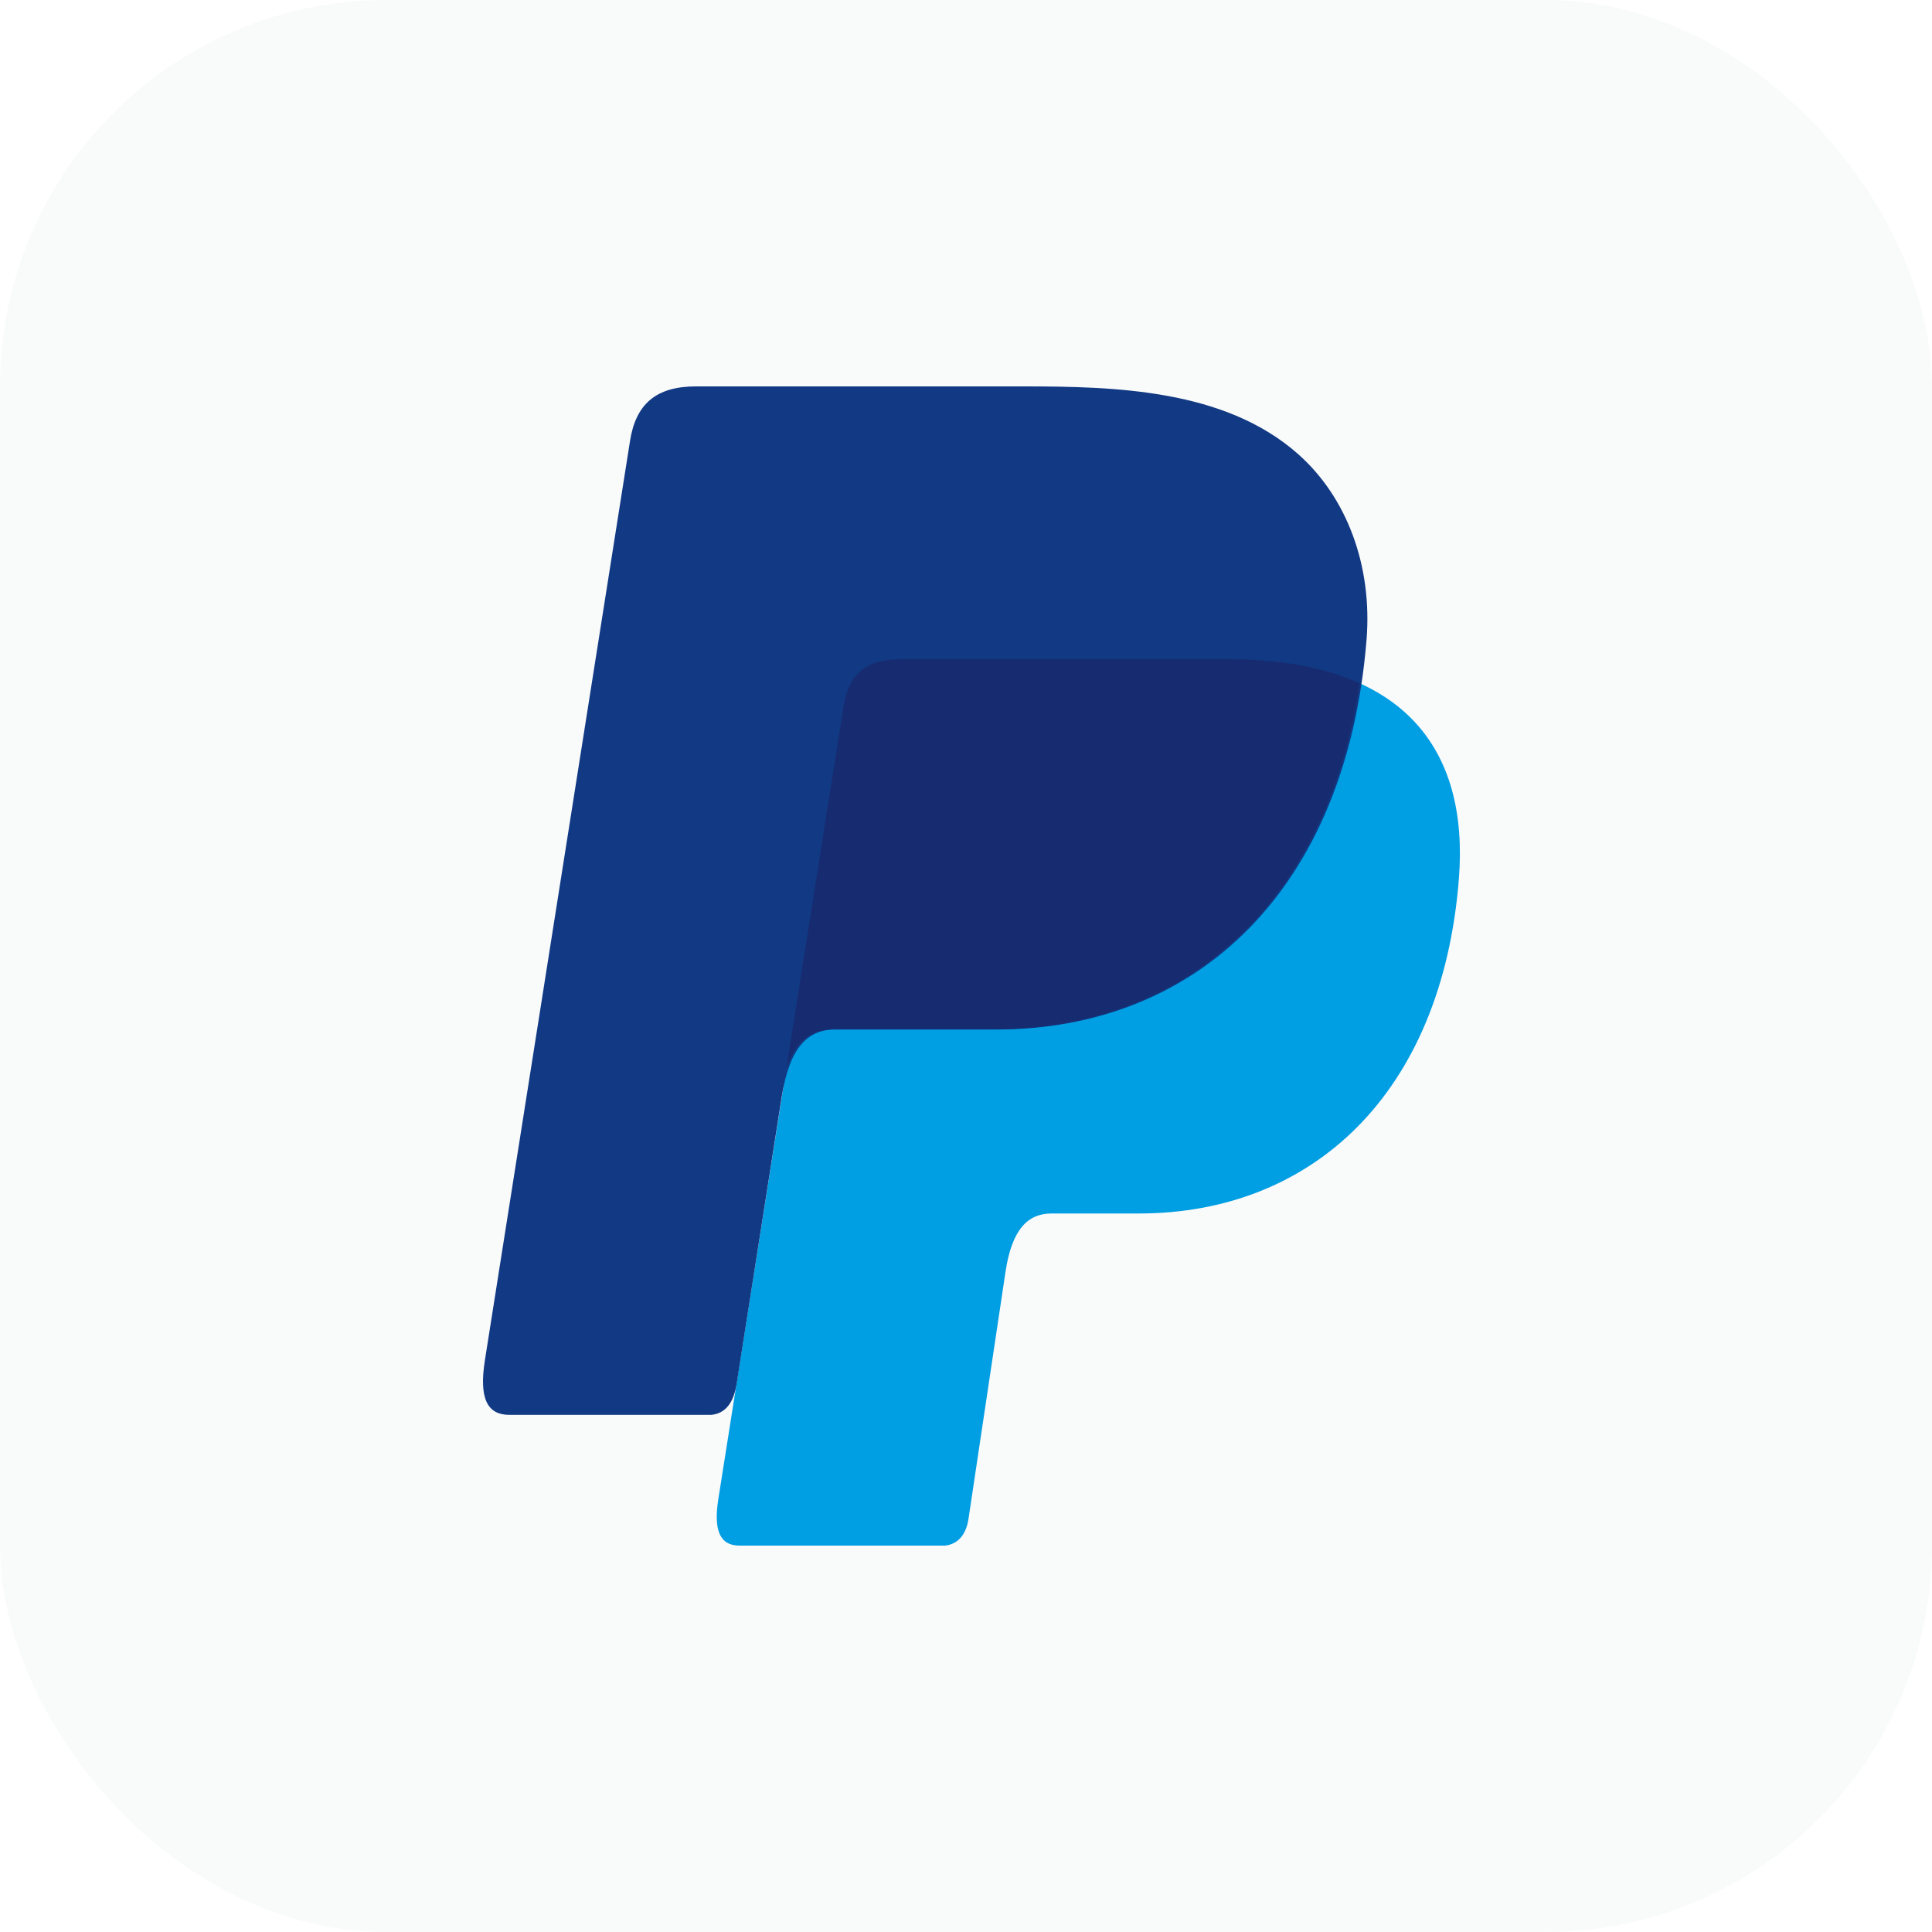 <svg width="40" height="40" viewBox="0 0 40 40" fill="none" xmlns="http://www.w3.org/2000/svg">
<rect width="40" height="40" rx="8" fill="#8A8D91" fill-opacity="0.05"/>
<path fill-rule="evenodd" clip-rule="evenodd" d="M18.644 13.649H25.413C29.048 13.649 30.416 15.489 30.205 18.192C29.855 22.655 27.157 25.124 23.579 25.124H21.772C21.281 25.124 20.951 25.449 20.818 26.33L20.051 31.45C20 31.782 19.825 31.974 19.563 32H15.31C14.91 32 14.768 31.694 14.873 31.032L17.466 14.619C17.568 13.962 17.928 13.649 18.644 13.649Z" fill="#009EE3"/>
<path fill-rule="evenodd" clip-rule="evenodd" d="M14.41 8H21.186C23.094 8 25.359 8.061 26.872 9.398C27.884 10.291 28.415 11.711 28.293 13.242C27.877 18.416 24.782 21.315 20.631 21.315H17.29C16.72 21.315 16.344 21.692 16.184 22.713L15.251 28.654C15.189 29.038 15.023 29.265 14.726 29.293H10.545C10.082 29.293 9.918 28.944 10.038 28.171L13.044 9.129C13.164 8.363 13.585 8 14.41 8Z" fill="#113984"/>
<path fill-rule="evenodd" clip-rule="evenodd" d="M16.282 22.11L17.465 14.619C17.568 13.962 17.928 13.648 18.645 13.648H25.414C26.534 13.648 27.441 13.822 28.15 14.146C27.471 18.752 24.491 21.31 20.591 21.31H17.256C16.808 21.311 16.48 21.535 16.282 22.11Z" fill="#172C70"/>
</svg>
